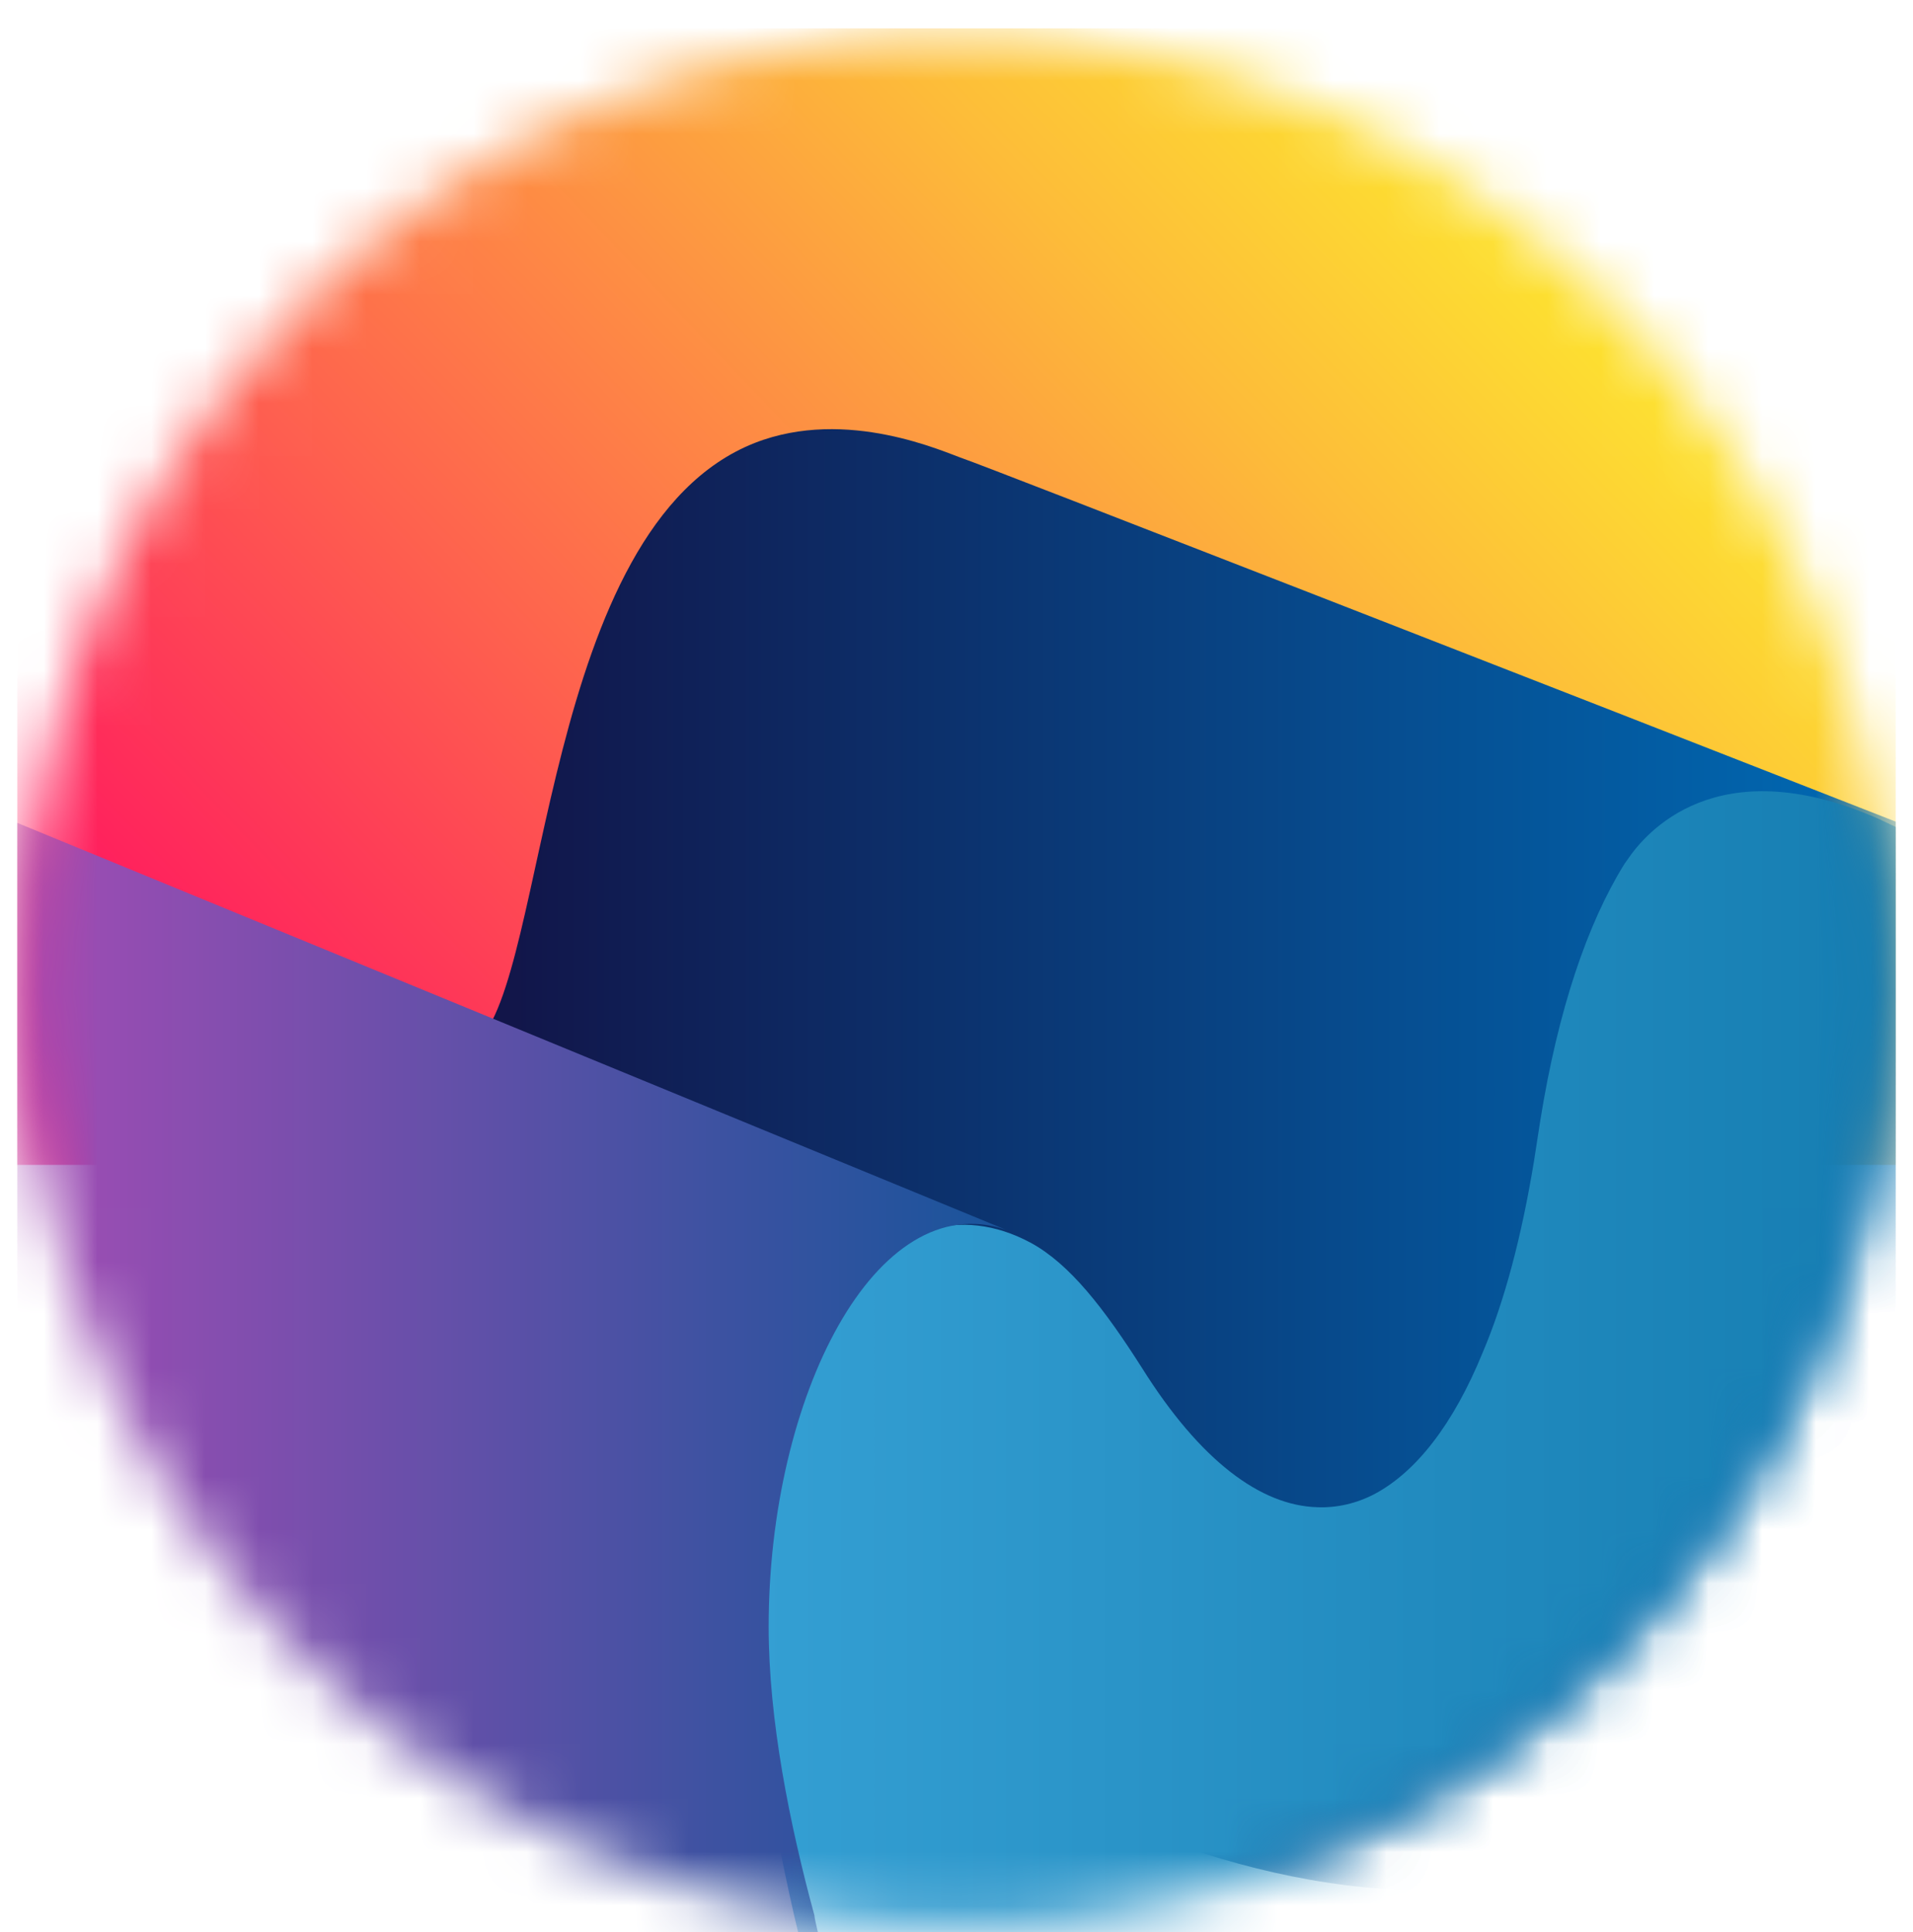 <?xml version="1.0" encoding="UTF-8"?>
<svg width="100px" height="101px" viewBox="0 0 35 36" version="1.1" xmlns="http://www.w3.org/2000/svg" xmlns:xlink="http://www.w3.org/1999/xlink">
    <!-- Generator: sketchtool 50.2 (55047) - http://www.bohemiancoding.com/sketch -->
    <title>10FF27C7-7D16-4141-ACDD-98D79AFB08B4</title>
    <desc>Created with sketchtool.</desc>
    <defs>
        <ellipse id="path-1" cx="17.5" cy="18.265" rx="17.399" ry="17.633"></ellipse>
        <linearGradient x1="1.202%" y1="95.992%" x2="92.841%" y2="42.213%" id="linearGradient-3">
            <stop stop-color="#FF0264" offset="0%"></stop>
            <stop stop-color="#FE624E" offset="40.83%"></stop>
            <stop stop-color="#FDBC39" offset="81.65%"></stop>
            <stop stop-color="#FDDF31" offset="100%"></stop>
        </linearGradient>
        <linearGradient x1="0.042%" y1="49.985%" x2="100.019%" y2="49.985%" id="linearGradient-4">
            <stop stop-color="#140A3B" offset="0%"></stop>
            <stop stop-color="#064E91" offset="68.04%"></stop>
            <stop stop-color="#006AB4" offset="100%"></stop>
        </linearGradient>
        <linearGradient x1="0.465%" y1="50.005%" x2="173.382%" y2="50.005%" id="linearGradient-5">
            <stop stop-color="#349FD3" offset="0%"></stop>
            <stop stop-color="#218ABE" offset="35.17%"></stop>
            <stop stop-color="#00679B" offset="100%"></stop>
        </linearGradient>
        <linearGradient x1="-0.029%" y1="49.982%" x2="99.865%" y2="49.982%" id="linearGradient-6">
            <stop stop-color="#A34CB4" offset="0%"></stop>
            <stop stop-color="#954DB2" offset="9.192%"></stop>
            <stop stop-color="#3C52A1" offset="71.69%"></stop>
            <stop stop-color="#19549B" offset="100%"></stop>
        </linearGradient>
    </defs>
    <g id="Start" stroke="none" stroke-width="1" fill="none" fill-rule="evenodd">
        <g id="Mobile" transform="translate(-142, -689)">
            <g id="pricing" transform="translate(20, 669)">
                <g id="manifold" transform="translate(1, 0)">
                    <g id="dev-card" transform="translate(-1, 20)">
                        <g id="logo/logo-color" transform="translate(122, 0)">
                            <mask id="mask-2" fill="white">
                                <use xlink:href="#path-1"></use>
                            </mask>
                            <g id="Mask" fill-rule="nonzero" transform="translate(17.5, 18.265) scale(-1, 1) translate(-17.5, -18.265) "></g>
                            <polygon id="orange" fill="url(#linearGradient-3)" fill-rule="evenodd" mask="url(#mask-2)" points="35 21.706 0 21.706 0 0.529 35 0.529"></polygon>
                            <path d="M35,30.804 C27.705,39.891 17.283,32.16 17.283,32.16 L5.843,21.841 L8.562,19.423 C9.893,18.221 9.762,9.822 13.74,8.254 C15.461,7.58 17.283,8.43 17.63,8.547 C18.045,8.687 28.92,12.928 35,15.31 L35,30.804 L35,30.804 Z" id="dark-blue" fill="url(#linearGradient-4)" fill-rule="nonzero" mask="url(#mask-2)"></path>
                            <path d="M35,15.409 L35,36 L14.548,36 C14.116,34.2 13.667,31.652 13.667,29.976 C13.667,25.022 16.227,21.724 18.888,23.16 C19.612,23.556 20.248,24.377 20.957,25.491 C22.041,27.22 23.169,28.056 24.225,28.085 C24.587,28.1 24.963,28.012 25.295,27.836 C26.062,27.425 26.756,26.546 27.306,25.198 C27.711,24.245 28.029,23.043 28.26,21.636 L28.376,20.888 C28.709,18.807 29.258,17.209 29.938,16.11 C29.938,16.11 29.967,16.066 30.01,16.007 C30.329,15.538 31.645,13.941 34.653,15.245 C34.766,15.299 34.882,15.353 35,15.409 Z" id="blue" fill="url(#linearGradient-5)" fill-rule="nonzero" mask="url(#mask-2)"></path>
                            <path d="M0,15.333 L18.411,22.911 C15.996,22.105 14,26.018 14,30.313 C14,32.043 14.39,33.992 14.853,35.692 C14.853,35.722 14.874,35.825 14.916,36 L0,36 L0,15.333 Z" id="purple-blue" fill="url(#linearGradient-6)" fill-rule="nonzero" mask="url(#mask-2)"></path>
                        </g>
                    </g>
                </g>
            </g>
        </g>
    </g>
</svg>